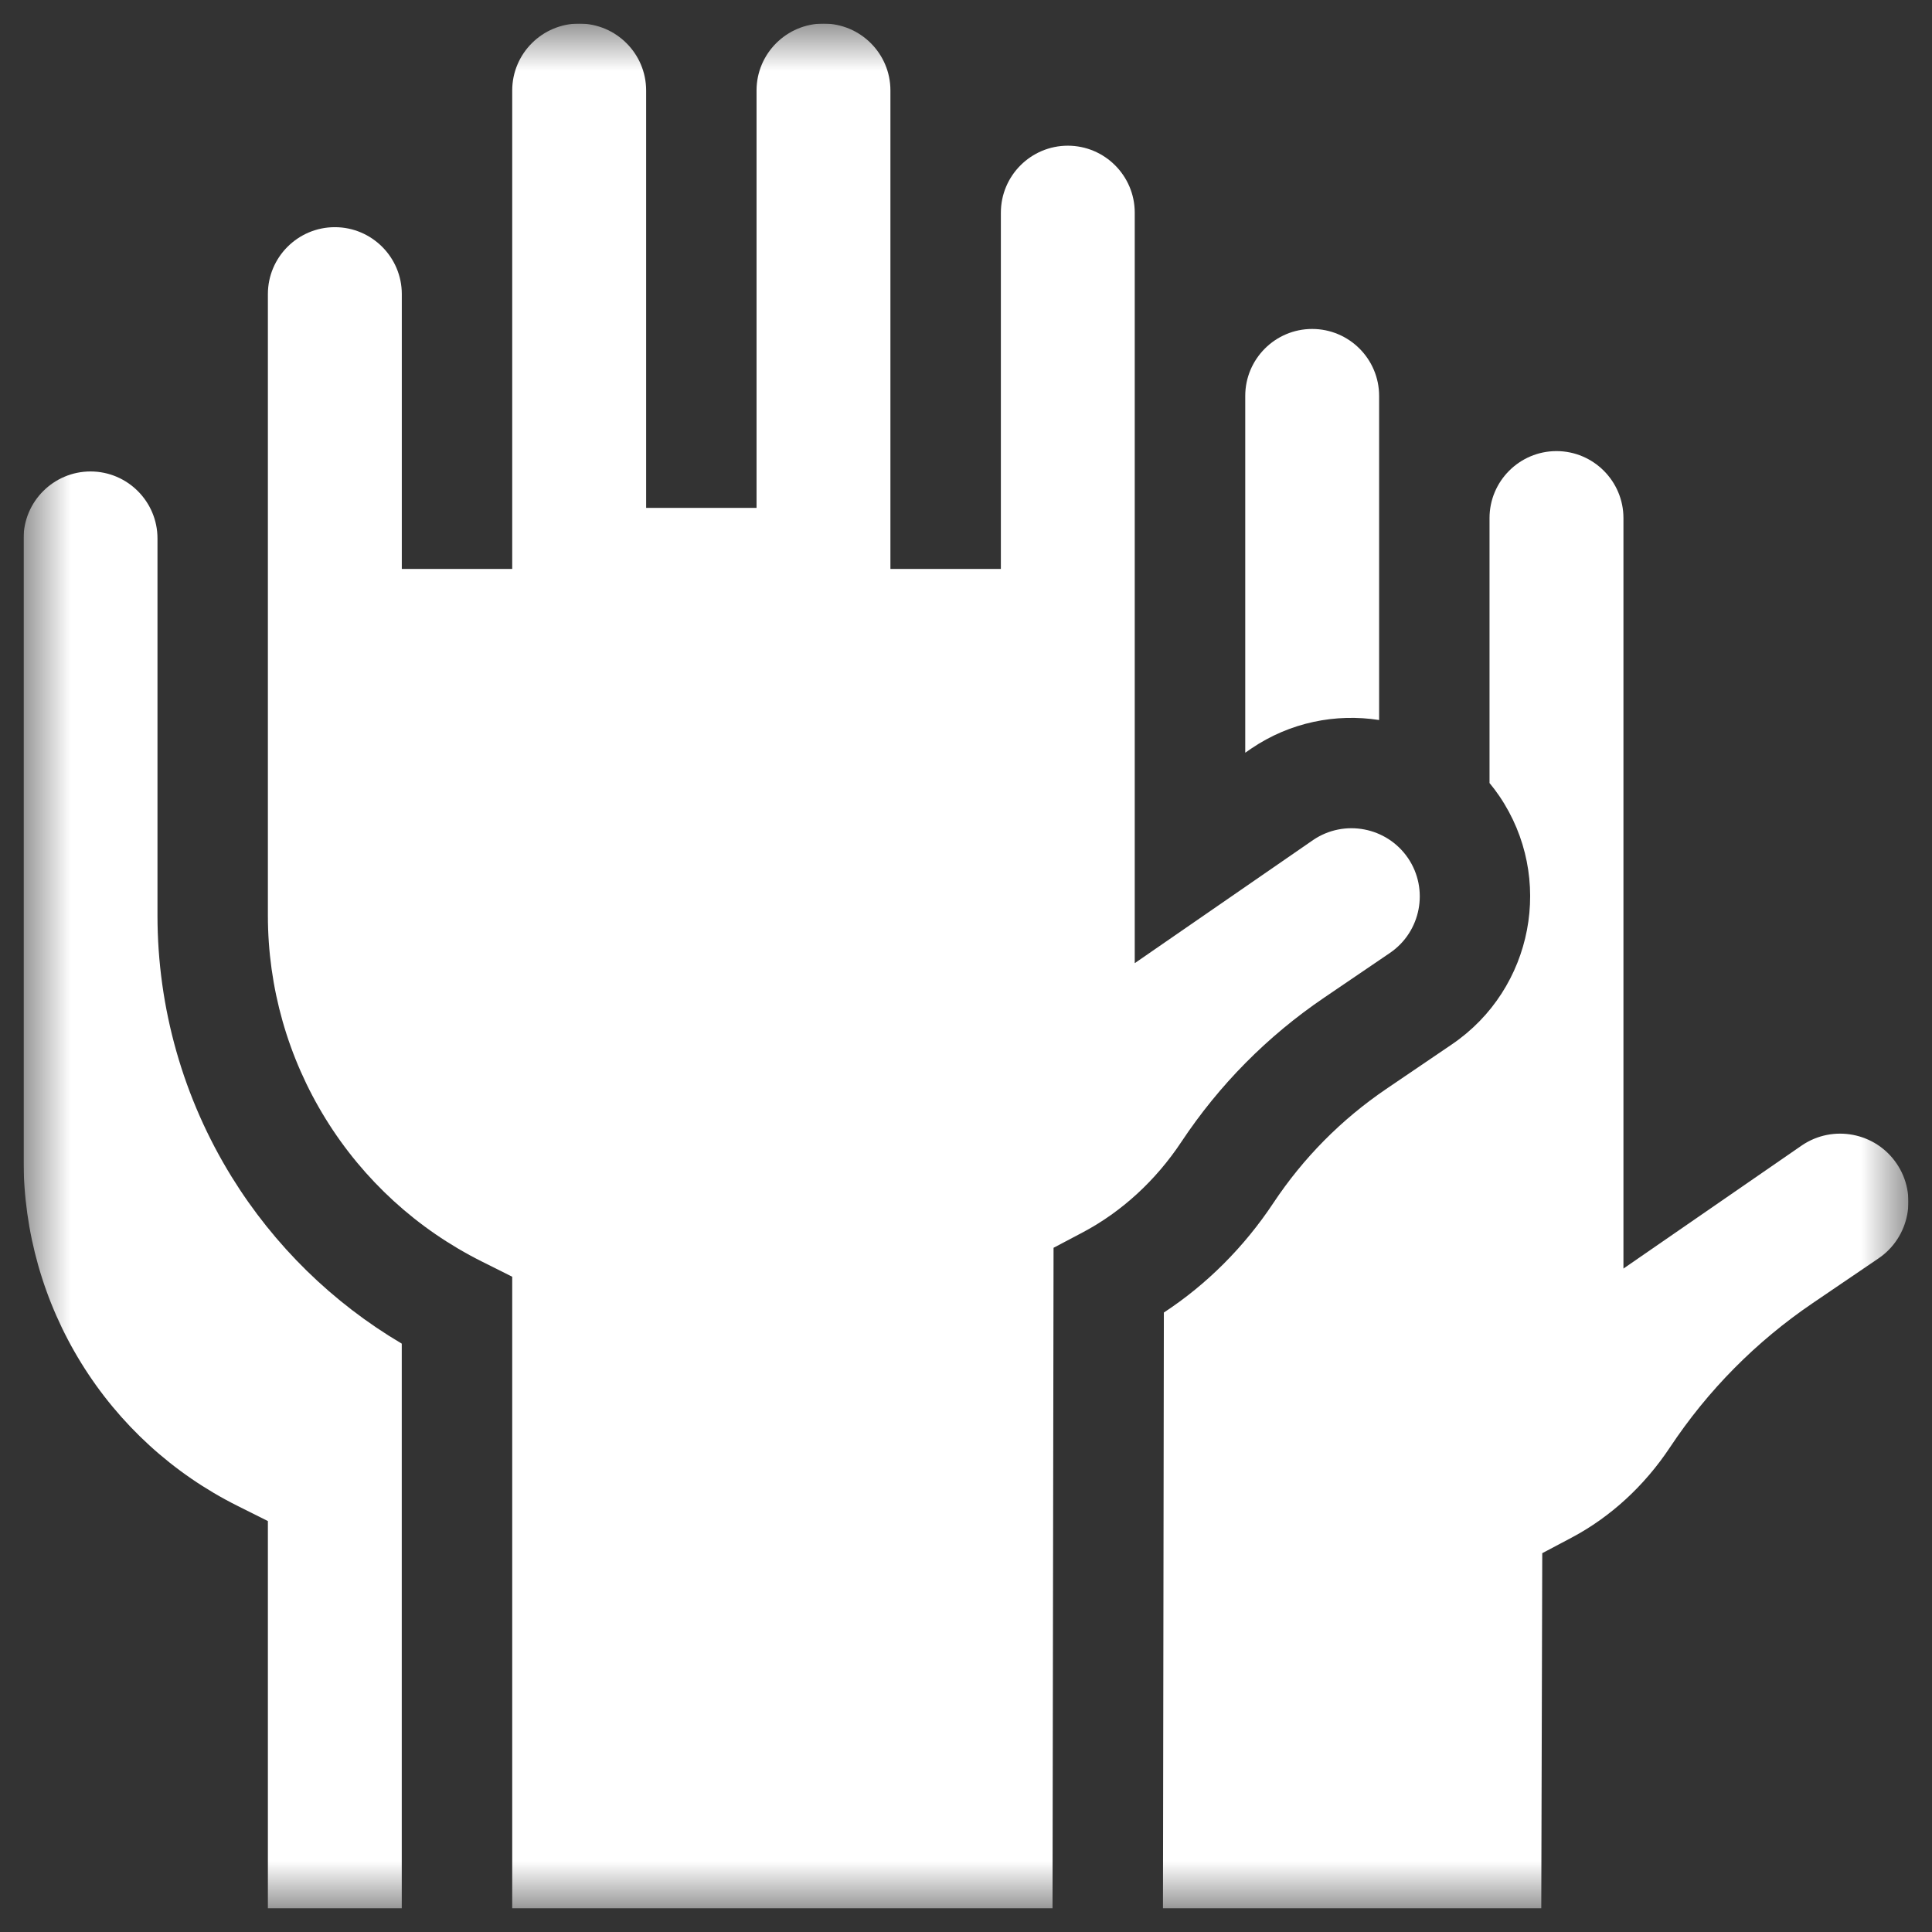 <svg width="41" height="41" viewBox="0 0 41 41" fill="none" xmlns="http://www.w3.org/2000/svg">
<rect x="0" y="0" width="41" height="41" fill="#333333" stroke="none"/>
<g clip-path="url(#clip0_5_4)">
<mask id="mask0_5_4" style="mask-type:luminance" maskUnits="userSpaceOnUse" x="0" y="0" width="41" height="41">
<path d="M40.5 0.5H0.5V40.5H40.5V0.5Z" fill="white"/>
</mask>
<g mask="url(#mask0_5_4)">
<path d="M4.917 24.976C3.887 23.308 3.342 21.39 3.342 19.429V11.426C3.342 10.643 2.704 10.005 1.921 10.005C1.138 10.005 0.5 10.643 0.5 11.426V24.614C0.5 26.14 0.924 27.632 1.726 28.929C2.528 30.227 3.673 31.273 5.037 31.955L5.685 32.279V40.5H8.526V28.514C7.057 27.646 5.819 26.435 4.917 24.976Z" fill="white"/>
<path d="M29.267 15.28V8.402C29.267 7.618 28.63 6.981 27.846 6.981C27.063 6.981 26.426 7.618 26.426 8.402V15.974L26.55 15.888C27.377 15.326 28.349 15.137 29.267 15.28Z" fill="white"/>
<path d="M38.24 24.306L34.452 26.921V10.994C34.452 10.211 33.814 9.573 33.031 9.573C32.248 9.573 31.61 10.211 31.61 10.994V16.617C31.683 16.705 31.753 16.797 31.818 16.893C32.993 18.623 32.542 20.986 30.813 22.162L29.417 23.11C28.464 23.758 27.659 24.572 27.023 25.529C26.402 26.465 25.608 27.258 24.699 27.854L24.68 40.5H32.708L32.729 32.961L33.35 32.632C34.174 32.196 34.897 31.533 35.44 30.714C36.245 29.502 37.264 28.472 38.47 27.653L39.866 26.704C40.526 26.255 40.699 25.352 40.249 24.692C39.801 24.032 38.9 23.859 38.24 24.306Z" fill="white"/>
<path d="M28.1 21.172L29.496 20.223C30.156 19.774 30.329 18.871 29.88 18.21C29.431 17.551 28.531 17.378 27.87 17.824L24.081 20.44V17.259V4.513C24.081 3.73 23.444 3.092 22.661 3.092C21.878 3.092 21.24 3.729 21.24 4.513V12.074H18.896V1.92C18.897 1.137 18.259 0.5 17.476 0.5C16.693 0.5 16.055 1.137 16.055 1.92V10.778H13.712V1.92C13.712 1.137 13.074 0.5 12.291 0.5C11.508 0.5 10.87 1.137 10.87 1.92V12.074H8.527V6.241C8.527 5.458 7.889 4.821 7.106 4.821C6.323 4.821 5.685 5.458 5.685 6.241V19.429C5.685 20.955 6.109 22.447 6.911 23.744C7.713 25.042 8.858 26.088 10.223 26.77L10.87 27.094V40.5H22.336L22.358 26.48L22.981 26.151C23.804 25.715 24.527 25.052 25.07 24.233C25.875 23.021 26.894 21.991 28.1 21.172Z" fill="white"/>
</g>
</g>
<defs>
<clipPath id="clip0_5_4">
<rect width="40" height="40" fill="white" transform="translate(0.5 0.5)"/>
</clipPath>
</defs>
</svg>
